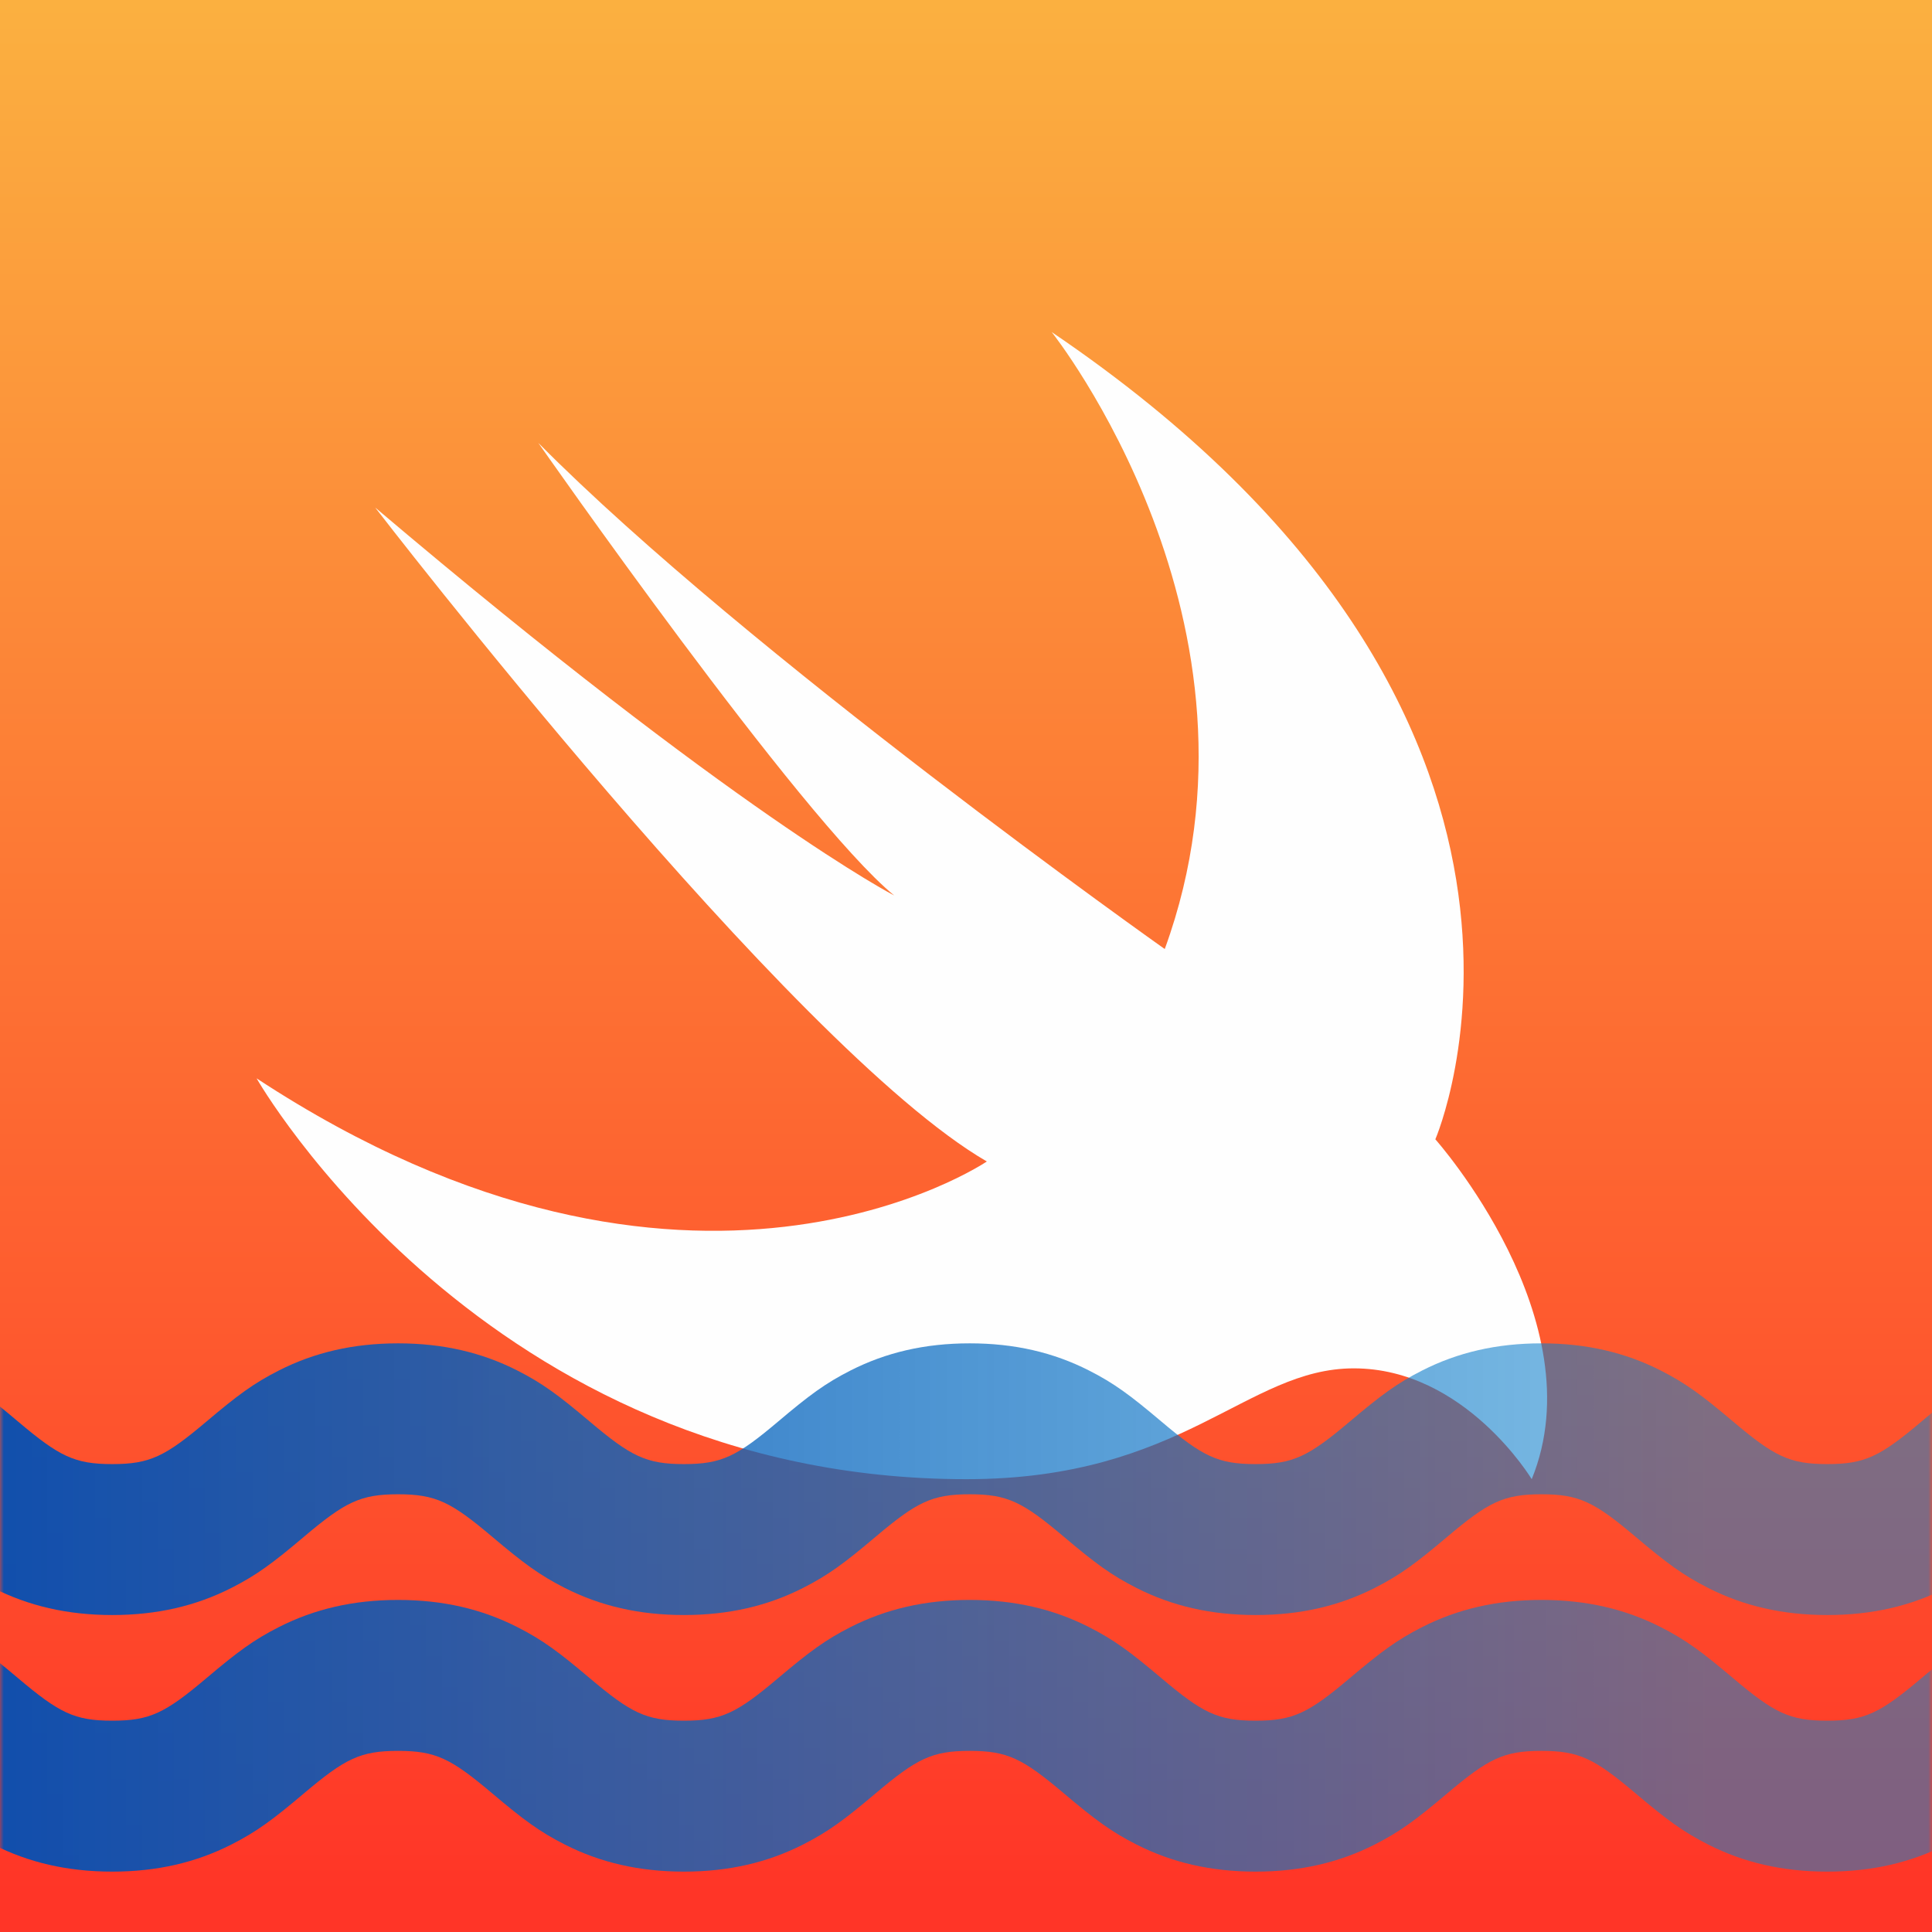 <svg xmlns="http://www.w3.org/2000/svg" xmlns:xlink="http://www.w3.org/1999/xlink" width="256" height="256" viewBox="0 0 256 256">
  <rect x="0" y="0" width="256" height="256" fill="#333333" stroke="none"/>
  <defs>
    <linearGradient id="swiftlint-b" x1="50%" x2="50%" y1=".689%" y2="97.648%">
      <stop offset="0%" stop-color="#FBB040"/>
      <stop offset="100%" stop-color="#FF3527"/>
    </linearGradient>
    <rect id="swiftlint-a" width="256" height="256" x="23" y="0"/>
    <linearGradient id="swiftlint-d" x1="82.112%" x2="0%" y1="50%" y2="50%">
      <stop offset="0%" stop-color="#0D83CD" stop-opacity=".53"/>
      <stop offset="100%" stop-color="#054AB0"/>
    </linearGradient>
  </defs>
  <g fill="none" fill-rule="evenodd" transform="translate(-23)">
    <mask id="swiftlint-c" fill="#fff">
      <use xlink:href="#swiftlint-a"/>
    </mask>
    <use fill="url(#swiftlint-b)" fill-rule="nonzero" xlink:href="#swiftlint-a"/>
    <path fill="#FEFEFE" d="M162.355,44 C237.504,94.911 213.191,150.963 213.191,150.963 C213.191,150.963 234.557,174.95 225.961,196 C225.961,196 217.12,181.314 202.385,181.314 C188.142,181.314 179.792,196 151.058,196 C87.207,196 57,142.886 57,142.886 C114.493,180.644 153.76,153.9 153.76,153.9 C127.824,138.885 72.717,67.253 72.717,67.253 C120.75,107.972 141.481,118.654 141.481,118.654 C129.071,108.469 94.329,58.686 94.329,58.686 C122.127,86.719 177.336,125.752 177.336,125.752 C193.084,82.605 162.355,44 162.355,44" mask="url(#swiftlint-c)"/>
    <path fill="url(#swiftlint-d)" fill-rule="nonzero" d="M0,198 L0,178 C5.959,178 11.102,179.217 15.765,181.581 C19.141,183.292 21.262,184.873 25.391,188.362 C30.854,192.978 32.87,194 37.873,194 C42.876,194 44.893,192.978 50.357,188.361 C54.485,184.873 56.606,183.292 59.982,181.581 C64.646,179.217 69.788,178 75.748,178 C81.707,178 86.85,179.217 91.513,181.581 C94.89,183.292 97.01,184.873 101.139,188.361 C106.603,192.978 108.619,194 113.622,194 C118.625,194 120.642,192.978 126.106,188.361 C130.234,184.873 132.355,183.292 135.731,181.581 C140.394,179.217 145.537,178 151.497,178 C157.456,178 162.599,179.217 167.262,181.581 C170.638,183.292 172.759,184.873 176.888,188.361 C182.352,192.978 184.368,194 189.371,194 C194.374,194 196.391,192.978 201.855,188.361 C205.984,184.873 208.105,183.292 211.481,181.58 C216.144,179.217 221.287,178 227.246,178 C233.206,178 238.349,179.217 243.012,181.58 C246.388,183.292 248.509,184.873 252.638,188.361 C258.103,192.978 260.119,194 265.123,194 C270.127,194 272.143,192.978 277.608,188.361 C281.737,184.873 283.858,183.292 287.234,181.58 C291.897,179.217 297.04,178 303,178 L303,198 C297.996,198 295.98,199.022 290.515,203.639 C286.386,207.127 284.265,208.708 280.889,210.42 C276.226,212.783 271.083,214 265.123,214 C259.163,214 254.021,212.783 249.357,210.42 C245.981,208.708 243.86,207.127 239.731,203.639 C234.267,199.022 232.25,198 227.246,198 C222.243,198 220.227,199.022 214.763,203.638 C210.634,207.127 208.513,208.708 205.137,210.419 C200.473,212.783 195.33,214 189.371,214 C183.411,214 178.269,212.783 173.606,210.419 C170.23,208.708 168.109,207.127 163.98,203.639 C158.516,199.022 156.5,198 151.497,198 C146.493,198 144.477,199.022 139.013,203.639 C134.884,207.127 132.764,208.708 129.388,210.419 C124.724,212.783 119.582,214 113.622,214 C107.663,214 102.52,212.783 97.857,210.419 C94.481,208.708 92.36,207.127 88.231,203.639 C82.767,199.022 80.751,198 75.748,198 C70.745,198 68.728,199.022 63.264,203.639 C59.135,207.127 57.015,208.708 53.639,210.419 C48.975,212.783 43.833,214 37.873,214 C31.914,214 26.771,212.783 22.108,210.419 C18.732,208.708 16.611,207.127 12.483,203.638 C7.019,199.022 5.003,198 0,198 Z" mask="url(#swiftlint-c)" style="mix-blend-mode:multiply"/>
    <path fill="url(#swiftlint-d)" fill-rule="nonzero" d="M0,232 L0,212 C5.959,212 11.102,213.217 15.765,215.581 C19.141,217.292 21.262,218.873 25.391,222.362 C30.854,226.978 32.87,228 37.873,228 C42.876,228 44.893,226.978 50.357,222.361 C54.485,218.873 56.606,217.292 59.982,215.581 C64.646,213.217 69.788,212 75.748,212 C81.707,212 86.85,213.217 91.513,215.581 C94.89,217.292 97.01,218.873 101.139,222.361 C106.603,226.978 108.619,228 113.622,228 C118.625,228 120.642,226.978 126.106,222.361 C130.234,218.873 132.355,217.292 135.731,215.581 C140.394,213.217 145.537,212 151.497,212 C157.456,212 162.599,213.217 167.262,215.581 C170.638,217.292 172.759,218.873 176.888,222.361 C182.352,226.978 184.368,228 189.371,228 C194.374,228 196.391,226.978 201.855,222.361 C205.984,218.873 208.105,217.292 211.481,215.58 C216.144,213.217 221.287,212 227.246,212 C233.206,212 238.349,213.217 243.012,215.58 C246.388,217.292 248.509,218.873 252.638,222.361 C258.103,226.978 260.119,228 265.123,228 C270.127,228 272.143,226.978 277.608,222.361 C281.737,218.873 283.858,217.292 287.234,215.58 C291.897,213.217 297.04,212 303,212 L303,232 C297.996,232 295.98,233.022 290.515,237.639 C286.386,241.127 284.265,242.708 280.889,244.42 C276.226,246.783 271.083,248 265.123,248 C259.163,248 254.021,246.783 249.357,244.42 C245.981,242.708 243.86,241.127 239.731,237.639 C234.267,233.022 232.25,232 227.246,232 C222.243,232 220.227,233.022 214.763,237.638 C210.634,241.127 208.513,242.708 205.137,244.419 C200.473,246.783 195.33,248 189.371,248 C183.411,248 178.269,246.783 173.606,244.419 C170.23,242.708 168.109,241.127 163.98,237.639 C158.516,233.022 156.5,232 151.497,232 C146.493,232 144.477,233.022 139.013,237.639 C134.884,241.127 132.764,242.708 129.388,244.419 C124.724,246.783 119.582,248 113.622,248 C107.663,248 102.52,246.783 97.857,244.419 C94.481,242.708 92.36,241.127 88.231,237.639 C82.767,233.022 80.751,232 75.748,232 C70.745,232 68.728,233.022 63.264,237.639 C59.135,241.127 57.015,242.708 53.639,244.419 C48.975,246.783 43.833,248 37.873,248 C31.914,248 26.771,246.783 22.108,244.419 C18.732,242.708 16.611,241.127 12.483,237.638 C7.019,233.022 5.003,232 0,232 Z" mask="url(#swiftlint-c)" style="mix-blend-mode:multiply"/>
  </g>
</svg>
